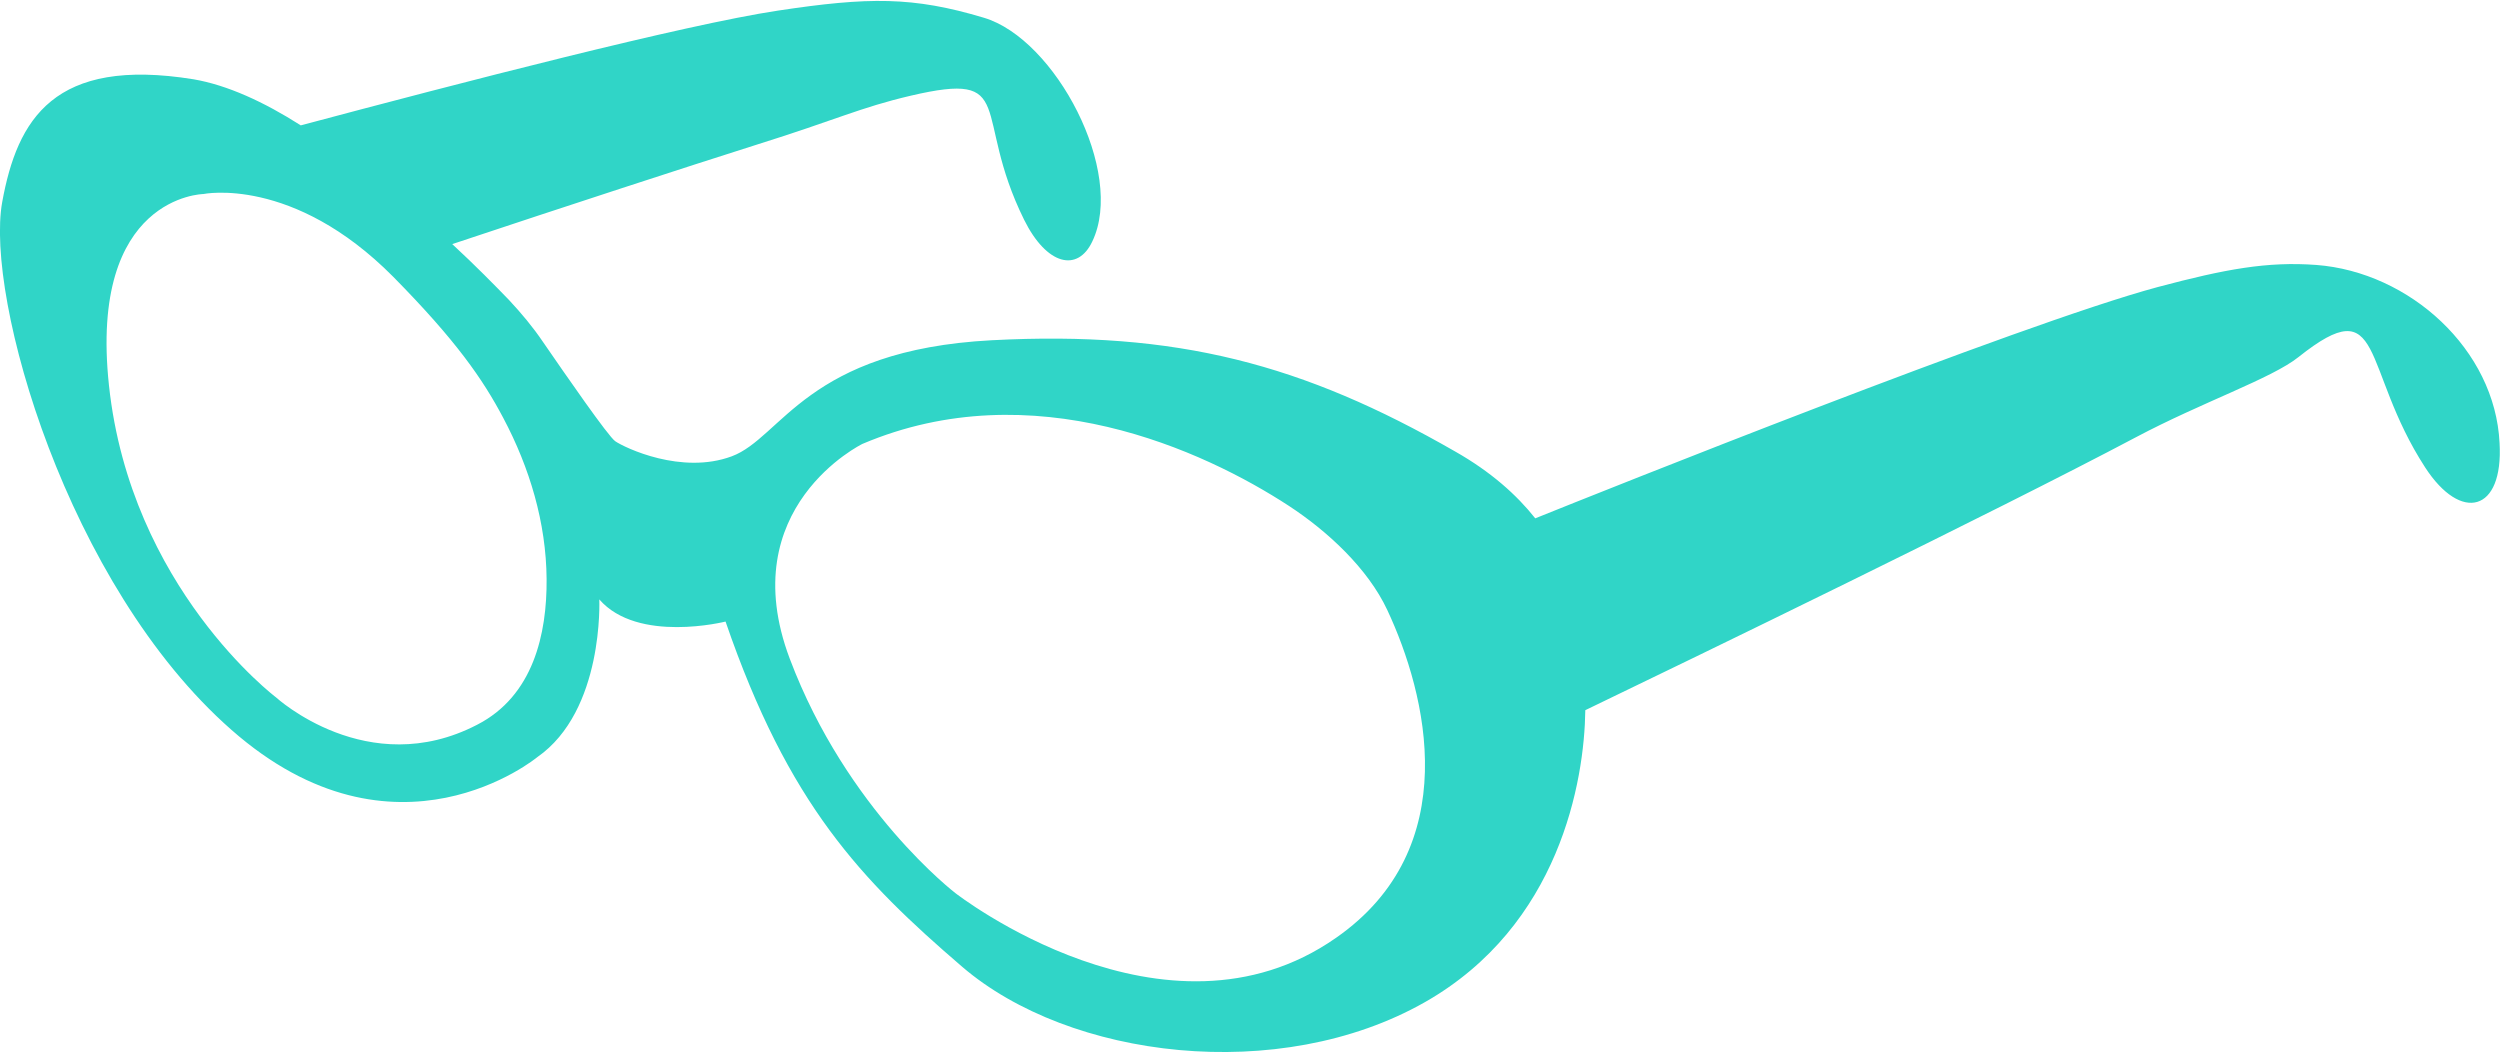 <svg width="114" height="48" viewBox="0 0 114 48" fill="none" xmlns="http://www.w3.org/2000/svg">
<g clip-path="url(#clip0_1184_7452)">
<path d="M105.618 12.081C103.396 11.919 101.497 12.263 98.387 13.091C92.085 14.788 72.916 22.465 70.008 23.636C69.159 22.566 67.988 21.515 66.352 20.586C59.424 16.606 53.667 15.071 45.224 15.515C36.781 15.96 35.65 19.959 33.368 20.808C31.085 21.657 28.5 20.424 28.056 20.121C27.733 19.899 25.793 17.091 24.763 15.596C24.299 14.909 23.774 14.283 23.208 13.677C22.582 13.03 21.693 12.121 20.623 11.131C25.834 9.394 31.227 7.636 34.539 6.586C38.155 5.454 39.205 4.909 41.528 4.364C46.456 3.212 44.295 5.151 46.699 10.02C47.729 12.101 49.143 12.424 49.809 11.01C51.324 7.859 48.133 1.778 44.861 0.808C41.629 -0.162 39.609 -0.141 35.468 0.485C31.186 1.131 20.986 3.778 13.715 5.717C12.038 4.646 10.362 3.879 8.827 3.616C2.464 2.586 0.788 5.434 0.101 9.212C-0.687 13.556 3.05 26.687 10.544 33.273C18.037 39.879 24.501 34.525 24.501 34.525C27.551 32.404 27.328 27.333 27.328 27.333C29.086 29.354 33.085 28.343 33.085 28.343C35.953 36.687 39.266 40.121 43.871 44.081C48.759 48.283 58.333 49.475 64.978 45.697C71.119 42.202 72.25 35.616 72.29 32.384C77.239 30 90.873 23.394 97.397 19.939C100.406 18.343 103.598 17.253 104.81 16.283C108.769 13.131 107.637 16.768 110.586 21.313C112.223 23.838 114.162 23.354 113.98 20.202C113.778 15.939 109.88 12.404 105.618 12.081ZM21.754 33.05C16.765 35.636 12.584 31.798 12.584 31.798C12.584 31.798 5.959 26.808 4.969 17.576C4.04 8.929 9.271 8.848 9.271 8.848C9.271 8.848 13.351 8 17.936 12.626C20.804 15.535 22.016 17.293 22.945 19.05C24.157 21.333 24.905 23.838 24.925 26.404C24.945 28.909 24.319 31.737 21.754 33.05ZM60.919 42.768C53.142 48.202 43.568 40.727 43.568 40.727C43.568 40.727 38.619 36.949 36.014 30.04C33.408 23.131 39.326 20.242 39.326 20.242C47.083 16.949 54.879 20.525 58.778 23.071C60.535 24.222 62.373 25.919 63.261 27.818C65.059 31.657 66.816 38.667 60.919 42.768Z" fill="#30D5C7"/>
</g>
<defs>
<clipPath id="clip0_1184_7452">
<rect width="114" height="48" fill="white"/>
</clipPath>
</defs>
</svg>
